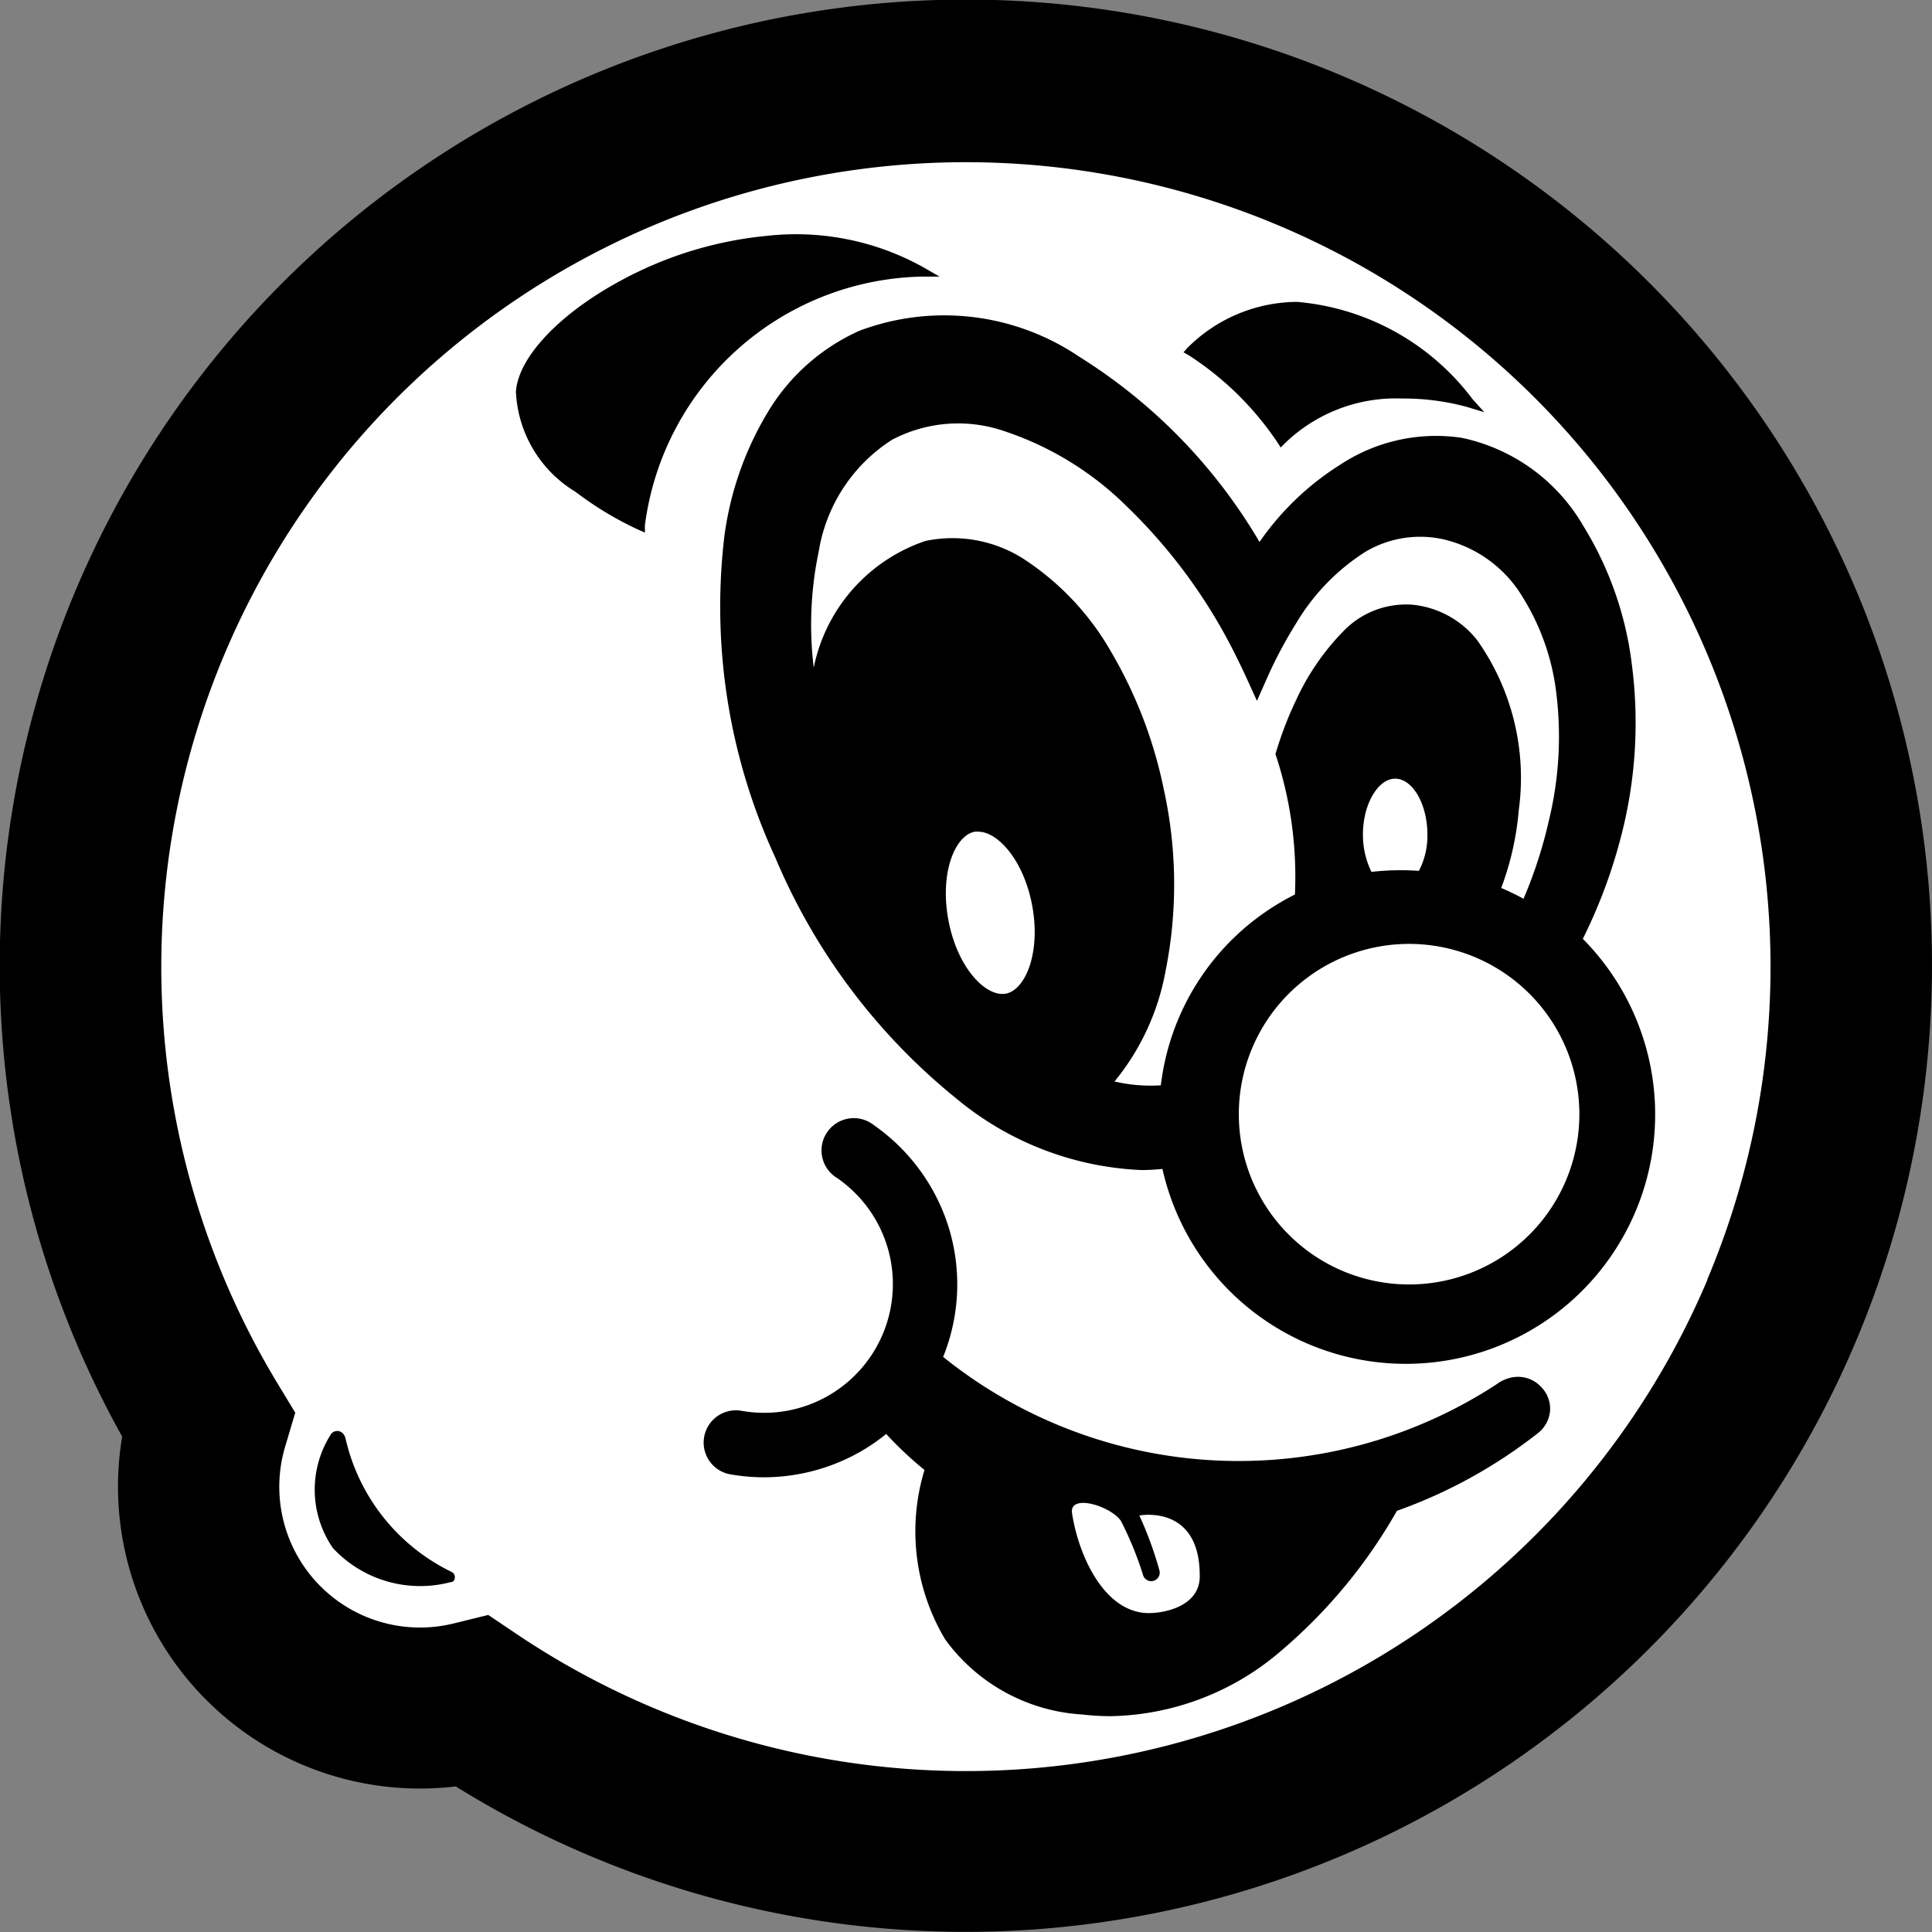 <svg class="Icon Icon--account " xmlns="http://www.w3.org/2000/svg" width="22.693" height="22.693" viewBox="0 0 22.693 22.693">
  <rect x="0" y="0" width="22.693" height="22.693" fill="#808080" stroke="none"/>
  <g id="Group_5" data-name="Group 5" transform="translate(-2.145 -2.161)">
    <g id="Group_2" data-name="Group 2" transform="translate(3.092 3.108)">
      <g id="Group_1" data-name="Group 1">
        <path id="Path_1010" data-name="Path 1010" d="M229.568,216.038a10.4,10.4,0,0,0-8.905,15.773,2.6,2.6,0,0,0,3.113,3.265,10.4,10.4,0,1,0,5.792-19.038Z" transform="translate(-219.168 -216.038)" fill="#fff"></path>
      </g>
    </g>
    <g id="Group_3" data-name="Group 3" transform="translate(2.145 2.161)">
      <path id="Path_1011" data-name="Path 1011" d="M795.5,430.783a6.128,6.128,0,0,0,.452-1.213,5.3,5.3,0,0,0,.127-1.991,4.029,4.029,0,0,0-.574-1.65,2.165,2.165,0,0,0-1.43-1.033,2.043,2.043,0,0,0-1.425.317,3.263,3.263,0,0,0-.947.907,6.357,6.357,0,0,0-2.116-2.175,2.831,2.831,0,0,0-2.583-.306,2.393,2.393,0,0,0-1.065.937,3.783,3.783,0,0,0-.522,1.48,7.029,7.029,0,0,0,.6,3.774,7.255,7.255,0,0,0,2.12,2.823,3.638,3.638,0,0,0,2.172.844,2.422,2.422,0,0,0,.254-.013,2.929,2.929,0,1,0,4.94-2.7Z" transform="translate(-776.909 -419.754)"></path>
      <path id="Path_1012" data-name="Path 1012" d="M609.589,352.927h.212l-.184-.106a3.074,3.074,0,0,0-1.832-.374,4.493,4.493,0,0,0-1.71.517c-.732.391-1.222.907-1.25,1.314a1.45,1.45,0,0,0,.7,1.177,3.949,3.949,0,0,0,.736.444l.079.035v-.086a3.352,3.352,0,0,1,3.248-2.921Z" transform="translate(-598.765 -349.678)"></path>
      <path id="Path_1013" data-name="Path 1013" d="M1197.166,413.718l.038.059.05-.05a1.874,1.874,0,0,1,1.375-.525,2.833,2.833,0,0,1,.767.1l.2.061-.139-.154a2.884,2.884,0,0,0-2.06-1.142h0a1.829,1.829,0,0,0-1.287.539l-.048.053.062.035A3.609,3.609,0,0,1,1197.166,413.718Z" transform="translate(-1182.161 -408.521)"></path>
      <path id="Path_1014" data-name="Path 1014" d="M427.469,1414.059a2.312,2.312,0,0,1-1.243-1.561c-.027-.119-.141-.111-.175-.052a1.208,1.208,0,0,0,.025,1.333,1.4,1.4,0,0,0,1.384.4C427.515,1414.182,427.531,1414.087,427.469,1414.059Z" transform="translate(-422.166 -1395.596)"></path>
      <path id="Path_1015" data-name="Path 1015" d="M169.528,151.527a11.349,11.349,0,1,0-20.366,9.944,3.547,3.547,0,0,0,3.918,4.109,11.351,11.351,0,0,0,16.448-14.053Zm-1.745,8.1A9.457,9.457,0,0,1,153.81,163.8l-.348-.234-.407.1a1.653,1.653,0,0,1-1.979-2.076l.119-.4-.217-.358a9.451,9.451,0,1,1,16.8-1.2Z" transform="translate(-147.727 -144.597)"></path>
      <path id="Path_1016" data-name="Path 1016" d="M781.168,1139.355a.422.422,0,0,0-.135.069,5.54,5.54,0,0,1-6.5-.322l.018-.046a2.273,2.273,0,0,0,.041-1.495,2.3,2.3,0,0,0-.875-1.183.379.379,0,1,0-.431.622,1.512,1.512,0,0,1-1.111,2.737.379.379,0,1,0-.126.747,2.26,2.26,0,0,0,.377.032,2.294,2.294,0,0,0,1.121-.293,2.249,2.249,0,0,0,.317-.216,4.243,4.243,0,0,0,.45.423,2.476,2.476,0,0,0,.242,1.989,2.147,2.147,0,0,0,1.61.883,2.933,2.933,0,0,0,.335.02,3.149,3.149,0,0,0,2.017-.781,6.115,6.115,0,0,0,1.345-1.631,5.853,5.853,0,0,0,1.658-.914.371.371,0,0,0,.14-.252.363.363,0,0,0-.1-.285A.371.371,0,0,0,781.168,1139.355Z" transform="translate(-763.455 -1123.164)"></path>
    </g>
    <g id="Group_4" data-name="Group 4" transform="translate(11.685 7.138)">
      <path id="Path_1017" data-name="Path 1017" d="M1098.173,1476.331a4.36,4.36,0,0,1,.235.643.1.1,0,0,1-.192.056,3.983,3.983,0,0,0-.261-.638c-.126-.177-.607-.32-.573-.089.068.453.338,1.1.822,1.169.188.027.676-.047.678-.423C1098.889,1476.192,1098.173,1476.331,1098.173,1476.331Z" transform="translate(-1094.33 -1463.507)" fill="#fff"></path>
      <path id="Path_1018" data-name="Path 1018" d="M1355.609,834.443c-.2,0-.378.3-.378.652a.985.985,0,0,0,.1.443,3.041,3.041,0,0,1,.557-.012.886.886,0,0,0,.1-.43C1355.987,834.741,1355.814,834.443,1355.609,834.443Z" transform="translate(-1348.762 -830.274)" fill="#fff"></path>
      <path id="Path_1019" data-name="Path 1019" d="M986.144,881.42a.214.214,0,0,0-.042,0c-.232.044-.415.485-.308,1.045s.441.9.673.857.415-.485.308-1.045C986.674,881.753,986.373,881.42,986.144,881.42Z" transform="translate(-984.193 -876.628)" fill="#fff"></path>
      <path id="Path_1020" data-name="Path 1020" d="M1247.3,980.889a2,2,0,1,0,2,2A2,2,0,0,0,1247.3,980.889Z" transform="translate(-1240.289 -974.779)" fill="#fff"></path>
      <path id="Path_1021" data-name="Path 1021" d="M872.758,523.915l-.018-.054.014-.045a4.264,4.264,0,0,1,.234-.6,2.857,2.857,0,0,1,.57-.818,1.02,1.02,0,0,1,.792-.291,1.106,1.106,0,0,1,.758.414,2.8,2.8,0,0,1,.49,2,3.389,3.389,0,0,1-.206.913,2.862,2.862,0,0,1,.262.127,5.3,5.3,0,0,0,.3-.928,4.164,4.164,0,0,0,.086-1.481,2.74,2.74,0,0,0-.391-1.126,1.474,1.474,0,0,0-.944-.689,1.259,1.259,0,0,0-.909.149,2.518,2.518,0,0,0-.8.818l-.046.075a5.24,5.24,0,0,0-.294.557l-.133.3-.137-.3c-.044-.095-.09-.189-.137-.282a6.338,6.338,0,0,0-1.253-1.7,3.7,3.7,0,0,0-1.435-.884,1.666,1.666,0,0,0-1.325.1,1.921,1.921,0,0,0-.86,1.31,4.175,4.175,0,0,0-.059,1.366,1.987,1.987,0,0,1,1.312-1.488,1.552,1.552,0,0,1,1.2.242,3.184,3.184,0,0,1,.979,1.057,5.265,5.265,0,0,1,.622,1.625,5.177,5.177,0,0,1,.02,2.125,2.848,2.848,0,0,1-.6,1.3,1.878,1.878,0,0,0,.544.045,2.886,2.886,0,0,1,1.575-2.241A4.558,4.558,0,0,0,872.758,523.915Z" transform="translate(-867.299 -519.981)" fill="#fff"></path>
    </g>
  </g>
</svg>